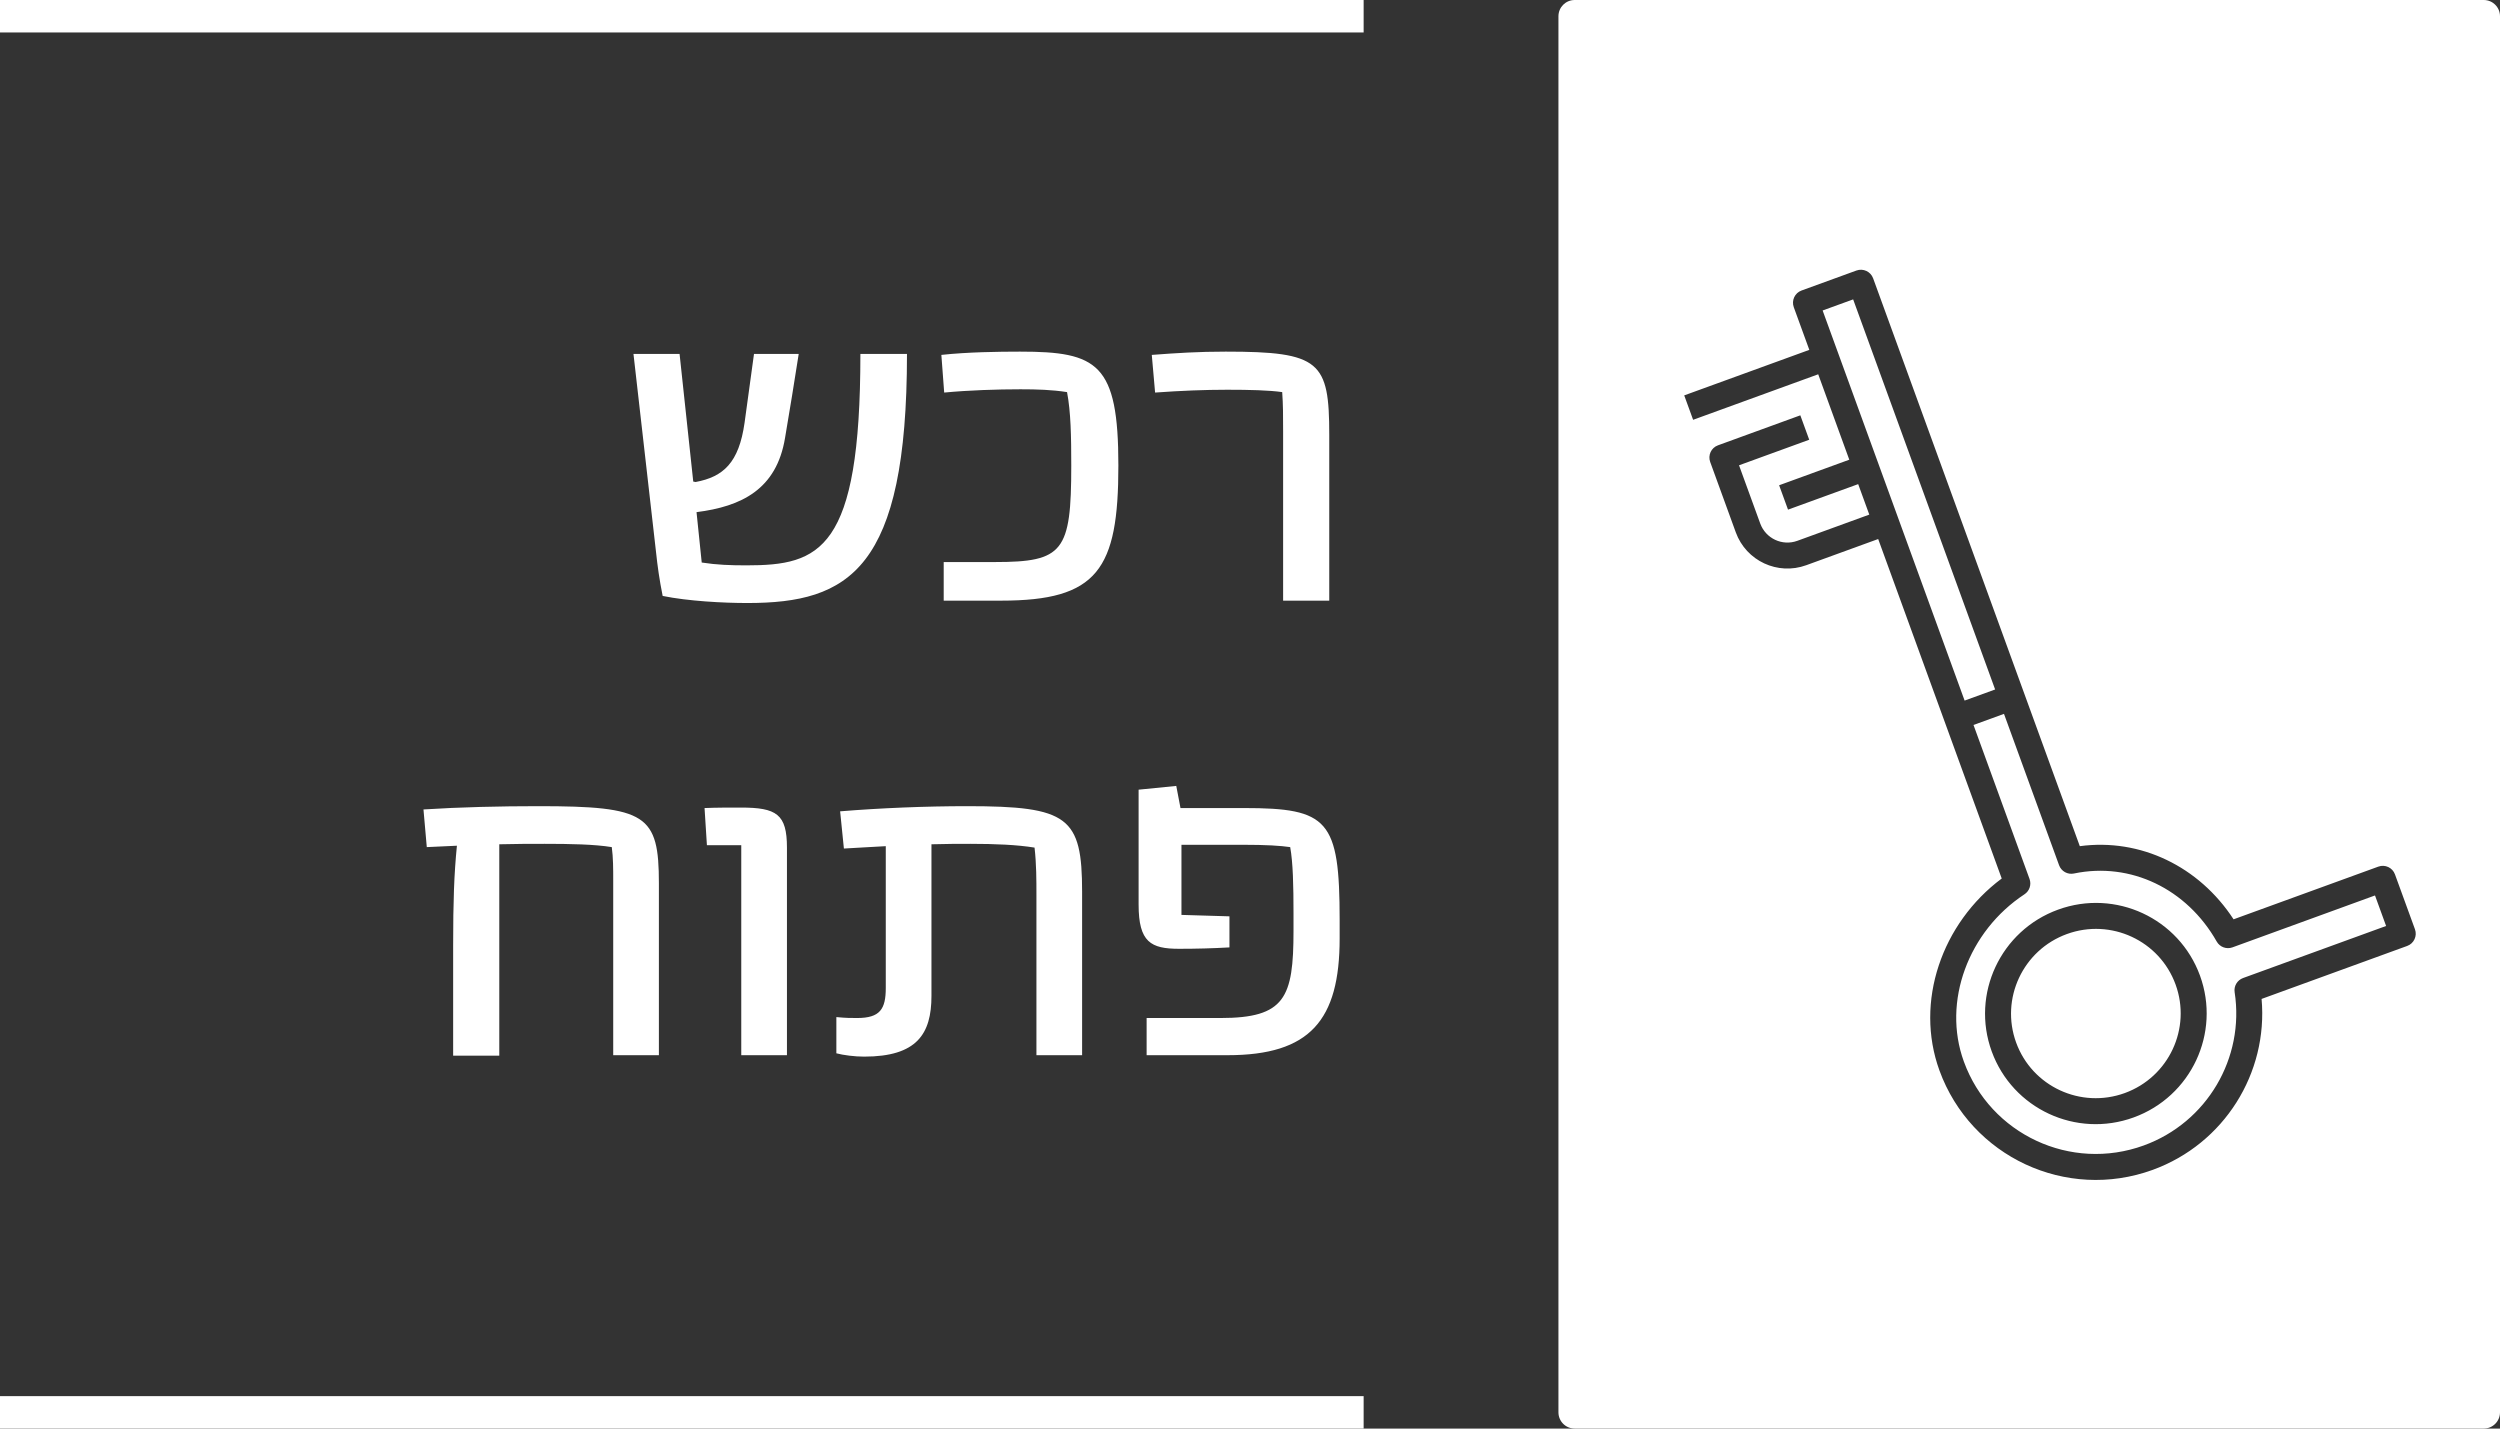 <?xml version="1.0" encoding="UTF-8"?>
<svg width="77px" height="44px" viewBox="0 0 77 44" version="1.1" xmlns="http://www.w3.org/2000/svg" xmlns:xlink="http://www.w3.org/1999/xlink">
    <rect x="0" y="0" width="77" height="44" fill="#333333" stroke="none"/>
    <!-- Generator: sketchtool 51.2 (57519) - http://www.bohemiancoding.com/sketch -->
    <title>7FEFEA2B-5E7D-4164-8128-D36DAFE242DF</title>
    <desc>Created with sketchtool.</desc>
    <defs>
        <path d="M55.727,10.776 L51.874,12.178 L52.148,12.93 L56.001,11.528 L56.958,14.159 L54.797,14.946 L55.071,15.697 L57.232,14.911 L57.574,15.85 L55.358,16.657 C54.895,16.826 54.384,16.587 54.215,16.124 L53.562,14.331 L55.724,13.544 L55.45,12.792 L52.913,13.716 C52.705,13.791 52.598,14.021 52.674,14.229 L53.463,16.398 C53.783,17.276 54.754,17.728 55.631,17.409 L57.848,16.602 L61.653,27.058 C59.807,28.434 58.966,30.858 59.735,32.971 C60.703,35.63 63.643,37 66.303,36.032 C68.506,35.23 69.86,33.05 69.657,30.767 L74.142,29.135 C74.349,29.06 74.456,28.83 74.381,28.622 L73.765,26.931 C73.69,26.723 73.46,26.616 73.253,26.692 L68.794,28.315 C67.732,26.686 65.925,25.811 64.058,26.062 L57.692,8.571 C57.616,8.364 57.386,8.257 57.179,8.332 L55.487,8.948 C55.28,9.023 55.173,9.253 55.248,9.461 L55.727,10.776 Z M60.784,22.329 L61.723,21.987 L63.42,26.65 C63.488,26.836 63.683,26.945 63.878,26.904 C65.624,26.54 67.354,27.376 68.275,29 C68.371,29.17 68.576,29.245 68.759,29.179 L73.15,27.58 L73.492,28.52 L69.085,30.124 C68.906,30.19 68.797,30.373 68.827,30.561 C69.139,32.584 67.978,34.571 66.029,35.28 C63.785,36.097 61.303,34.941 60.487,32.697 C59.814,30.848 60.627,28.681 62.354,27.544 C62.509,27.442 62.573,27.247 62.51,27.073 L60.784,22.329 Z M60.51,21.578 L56.137,9.563 L57.077,9.221 L61.45,21.236 L60.51,21.578 Z M48.5,0 L76.5,0 C76.776,-5.07265313e-17 77,0.224 77,0.5 L77,43.5 C77,43.776 76.776,44 76.5,44 L48.5,44 C48.224,44 48,43.776 48,43.5 L48,0.5 C48,0.224 48.224,5.07265313e-17 48.5,0 Z M37.752,10.83 C40.666,10.83 40.941,11.134 40.941,13.396 L40.941,18.5 L39.52,18.5 L39.52,13.28 C39.52,12.816 39.52,12.468 39.492,12.077 C39.086,12.019 38.491,12.004 37.795,12.004 C37.114,12.004 36.374,12.033 35.577,12.091 L35.475,10.931 C36.243,10.873 36.91,10.83 37.752,10.83 Z M31.415,10.83 C33.807,10.83 34.446,11.192 34.446,14.339 C34.446,17.543 33.807,18.5 30.835,18.5 L29.066,18.5 L29.066,17.311 L30.646,17.311 C32.749,17.311 32.995,16.992 32.995,14.339 C32.995,13.44 32.981,12.686 32.865,12.077 C32.401,12.004 31.937,11.99 31.43,11.99 C30.719,11.99 29.834,12.019 29.081,12.091 L28.994,10.931 C29.791,10.844 30.748,10.83 31.415,10.83 Z M26.5,10.902 L27.935,10.902 C27.935,17.543 26.151,18.573 23.02,18.573 C22.28,18.573 21.192,18.515 20.41,18.355 C20.308,17.848 20.25,17.427 20.206,17.007 L19.511,10.902 L20.931,10.902 L21.352,14.832 L21.424,14.846 C22.28,14.687 22.759,14.252 22.933,13.019 L23.223,10.902 L24.6,10.902 C24.47,11.758 24.325,12.613 24.18,13.483 C23.919,15.078 22.831,15.6 21.453,15.774 L21.613,17.326 C22.077,17.398 22.497,17.413 22.991,17.413 C25.253,17.413 26.5,16.963 26.5,10.902 Z M38.317,24.888 C40.913,24.888 41.261,25.25 41.261,28.339 L41.261,28.904 C41.261,31.427 40.347,32.5 37.809,32.5 L35.316,32.5 L35.316,31.355 L37.592,31.355 C39.578,31.355 39.84,30.731 39.84,28.672 L39.84,28.136 C39.84,27.28 39.825,26.57 39.738,26.091 C39.434,26.048 39.028,26.019 38.245,26.019 L36.389,26.019 L36.389,28.179 L37.867,28.223 L37.867,29.18 C37.36,29.209 36.852,29.223 36.316,29.223 C35.446,29.223 35.069,29.02 35.069,27.86 L35.069,24.322 L36.229,24.206 L36.359,24.888 L38.317,24.888 Z M29.791,24.83 C32.908,24.83 33.329,25.163 33.329,27.469 L33.329,32.5 L31.922,32.5 L31.922,27.57 C31.922,27.106 31.922,26.613 31.864,26.106 C31.328,26.019 30.646,25.99 29.892,25.99 C29.559,25.99 29.139,25.99 28.689,26.004 L28.689,30.673 C28.689,31.848 28.239,32.544 26.616,32.544 C26.326,32.544 25.977,32.5 25.76,32.442 L25.76,31.326 C26.05,31.355 26.209,31.355 26.398,31.355 C27.108,31.355 27.282,31.079 27.282,30.427 L27.282,26.062 C26.848,26.091 26.413,26.106 25.992,26.135 L25.876,24.989 C27.108,24.888 28.515,24.83 29.791,24.83 Z M22.831,32.5 L22.831,26.033 L21.773,26.033 L21.7,24.888 C22.062,24.873 22.454,24.873 22.817,24.873 C23.919,24.873 24.238,25.076 24.238,26.106 L24.238,32.5 L22.831,32.5 Z M16.581,24.83 C19.916,24.83 20.294,25.091 20.294,27.208 L20.294,32.5 L18.887,32.5 L18.887,27.106 C18.887,26.773 18.887,26.41 18.843,26.091 C18.307,26.004 17.567,25.99 16.77,25.99 C16.364,25.99 15.886,25.99 15.378,26.004 L15.378,32.515 L13.957,32.515 L13.957,29.107 C13.957,27.773 13.986,26.918 14.073,26.048 L13.145,26.091 L13.043,24.931 C14.16,24.859 15.421,24.83 16.581,24.83 Z M0,44 L0,43 L42,43 L42,44 L0,44 Z M0,1 L0,5.45711382e-05 L42,5.45711382e-05 L42,1 L0,1 Z M61.345,32.384 C61.989,34.152 63.946,35.062 65.717,34.417 C67.489,33.773 68.403,31.817 67.76,30.05 C67.116,28.282 65.159,27.372 63.388,28.017 C61.617,28.661 60.702,30.617 61.345,32.384 Z M62.097,32.111 C61.605,30.759 62.305,29.262 63.661,28.768 C65.018,28.275 66.516,28.971 67.008,30.323 C67.5,31.675 66.8,33.172 65.444,33.666 C64.087,34.159 62.589,33.463 62.097,32.111 Z" id="path-1"></path>
    </defs>
    <g id="Page-1" stroke="none" stroke-width="1" fill="none" fill-rule="evenodd">
        <g id="hp:-government" transform="translate(-1177, -26)">
            <g id="HP--menu">
                <g id="Logo-Copy-2" transform="translate(1177, 26)">
                    <rect id="Background" x="0" y="0" width="77" height="44"></rect>
                    <mask id="mask-2" fill="white">
                        <use xlink:href="#path-1"></use>
                    </mask>
                    <use id="Combined-Shape" fill="#FFFFFF" xlink:href="#path-1"></use>
                </g>
            </g>
        </g>
    </g>
</svg>